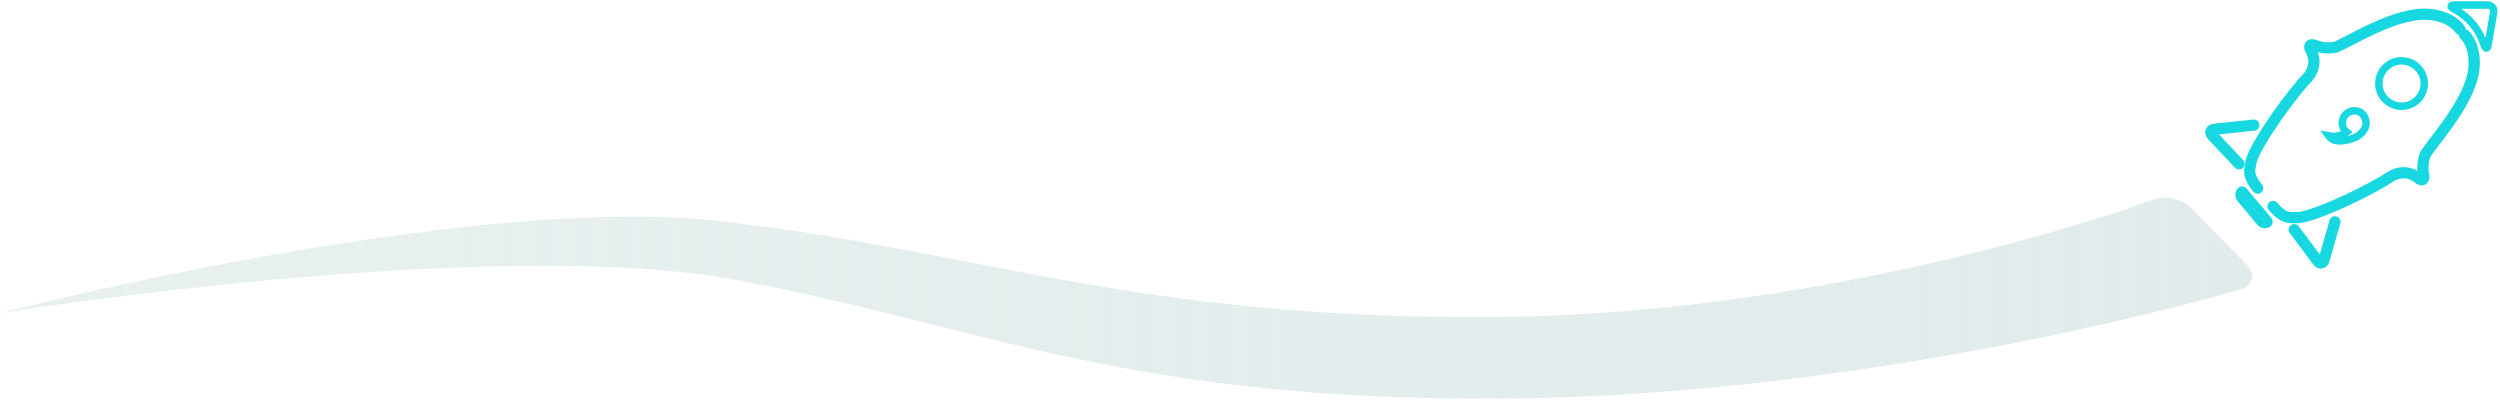 <?xml version="1.0" encoding="UTF-8" standalone="no"?>
<svg width="669px" height="107px" viewBox="0 0 669 107" version="1.1" xmlns="http://www.w3.org/2000/svg" xmlns:xlink="http://www.w3.org/1999/xlink" xmlns:sketch="http://www.bohemiancoding.com/sketch/ns">
    <!-- Generator: Sketch 3.3.2 (12043) - http://www.bohemiancoding.com/sketch -->
    <title>rocket solid + Path 30</title>
    <desc>Created with Sketch.</desc>
    <defs>
        <linearGradient x1="100%" y1="100%" x2="0%" y2="100%" id="linearGradient-1">
            <stop stop-color="#E1EBEB" offset="0%"></stop>
            <stop stop-color="#E1EBEB" stop-opacity="0.75" offset="100%"></stop>
        </linearGradient>
    </defs>
    <g id="Page-1" stroke="none" stroke-width="1" fill="none" fill-rule="evenodd" sketch:type="MSPage">
        <g id="home-copy" sketch:type="MSArtboardGroup" transform="translate(-170, -187)">
            <g id="welcome" sketch:type="MSLayerGroup">
                <g id="claire-huang-+-Group-+-Path-30" transform="translate(170, 147)" sketch:type="MSShapeGroup">
                    <g id="rocket-solid-+-Path-30" transform="translate(0, 22)">
                        <g id="rocket-solid" transform="translate(635.183, 47.295) rotate(-310) translate(-635.183, -47.295) translate(610.183, 4.295)" stroke="#17D8E0">
                            <ellipse id="semicolon-top" stroke-width="2" cx="24.489" cy="32.807" rx="6.078" ry="6.075"></ellipse>
                            <g id="left-fin-+-right-fin" transform="translate(0.536, 69.974)" stroke-width="3" stroke-linecap="round">
                                <path d="M7.062,0.28 L1.174,9.019 C0.557,9.936 0.948,10.628 2.049,10.565 L12.457,9.972" id="left-fin"></path>
                                <path d="M42.456,0.28 L36.567,9.019 C35.95,9.936 36.341,10.628 37.442,10.565 L47.85,9.972" id="right-fin" transform="translate(41.65, 5.479) scale(-1, 1) translate(-41.65, -5.479) "></path>
                            </g>
                            <g id="left-body-+-right-body" transform="translate(0.179, 11.364)" stroke-width="3" stroke-linecap="round">
                                <path d="M21.015,68.932 C16.164,68.932 15.682,67.042 14.358,65.646 C11.338,61.14 7.378,44.882 6.94,39.753 C6.134,34.687 1.62,34.262 1.62,34.262 C0.564,33.985 0.485,33.318 1.417,32.727 C1.417,32.727 4.14,31.449 5.554,28.624 C6.94,24.084 8.79,9.914 14.898,3.878 C19.364,-0.535 23.288,0.15 23.288,0.15" id="left-body"></path>
                                <path d="M46.054,68.932 C41.204,68.932 40.722,67.042 39.397,65.646 C36.378,61.14 32.417,44.882 31.98,39.753 C31.174,34.687 26.66,34.262 26.66,34.262 C25.603,33.985 25.524,33.318 26.456,32.727 C26.456,32.727 29.18,31.449 30.594,28.624 C31.98,24.084 33.83,9.914 39.938,3.878 C44.403,-0.535 48.327,0.15 48.327,0.15" id="right-body" transform="translate(36.731, 34.521) scale(-1, 1) translate(-36.731, -34.521) "></path>
                            </g>
                            <path d="M18.942,84.744 C19.173,85.25 19.806,85.66 20.355,85.66 L28.744,85.66 C29.294,85.66 29.902,85.251 30.107,84.733 L30.173,84.567 C30.376,84.055 30.096,83.64 29.551,83.64 L19.428,83.64 C18.881,83.64 18.624,84.049 18.856,84.555 L18.942,84.744 Z" id="bottom" stroke-width="2"></path>
                            <path d="M18.087,9.283 C17.058,9.668 16.803,9.29 17.511,8.446 L23.172,1.696 C23.883,0.848 25.042,0.852 25.755,1.696 L31.459,8.446 C32.175,9.294 31.921,9.656 30.883,9.289 C30.883,9.289 27.996,7.987 24.452,7.987 C20.909,7.987 18.087,9.283 18.087,9.283 Z" id="top" stroke-width="2"></path>
                            <path d="M25.013,52.423 C23.049,52.839 21.208,51.226 21.208,49.306 C21.208,47.385 22.707,46.061 24.188,46.061 C25.669,46.061 27.114,47.014 27.486,48.401 C27.579,48.75 28.076,50.062 27.486,51.809 C26.895,53.556 25.417,56.962 22.69,56.759 C24.584,55.223 25.013,53.201 25.013,52.423 Z" id="semicolon-bottom" stroke-width="2"></path>
                        </g>
                        <path d="M0,101.792 C0,101.792 124.814,69.343 193.352,77.223 C261.89,85.103 303.571,103.332 398.603,102.842 C493.636,102.353 576.49,71.329 576.49,71.329 C579.602,70.232 584.004,71.261 586.329,73.633 L601.046,88.649 C603.752,91.41 602.941,94.509 599.2,95.544 C599.2,95.544 503.51,124.009 401.999,124.667 C300.488,125.325 261.999,104.886 196.585,92.858 C131.171,80.83 0,101.792 0,101.792 Z" id="Path-30" fill="url(#linearGradient-1)"></path>
                    </g>
                </g>
            </g>
        </g>
    </g>
</svg>